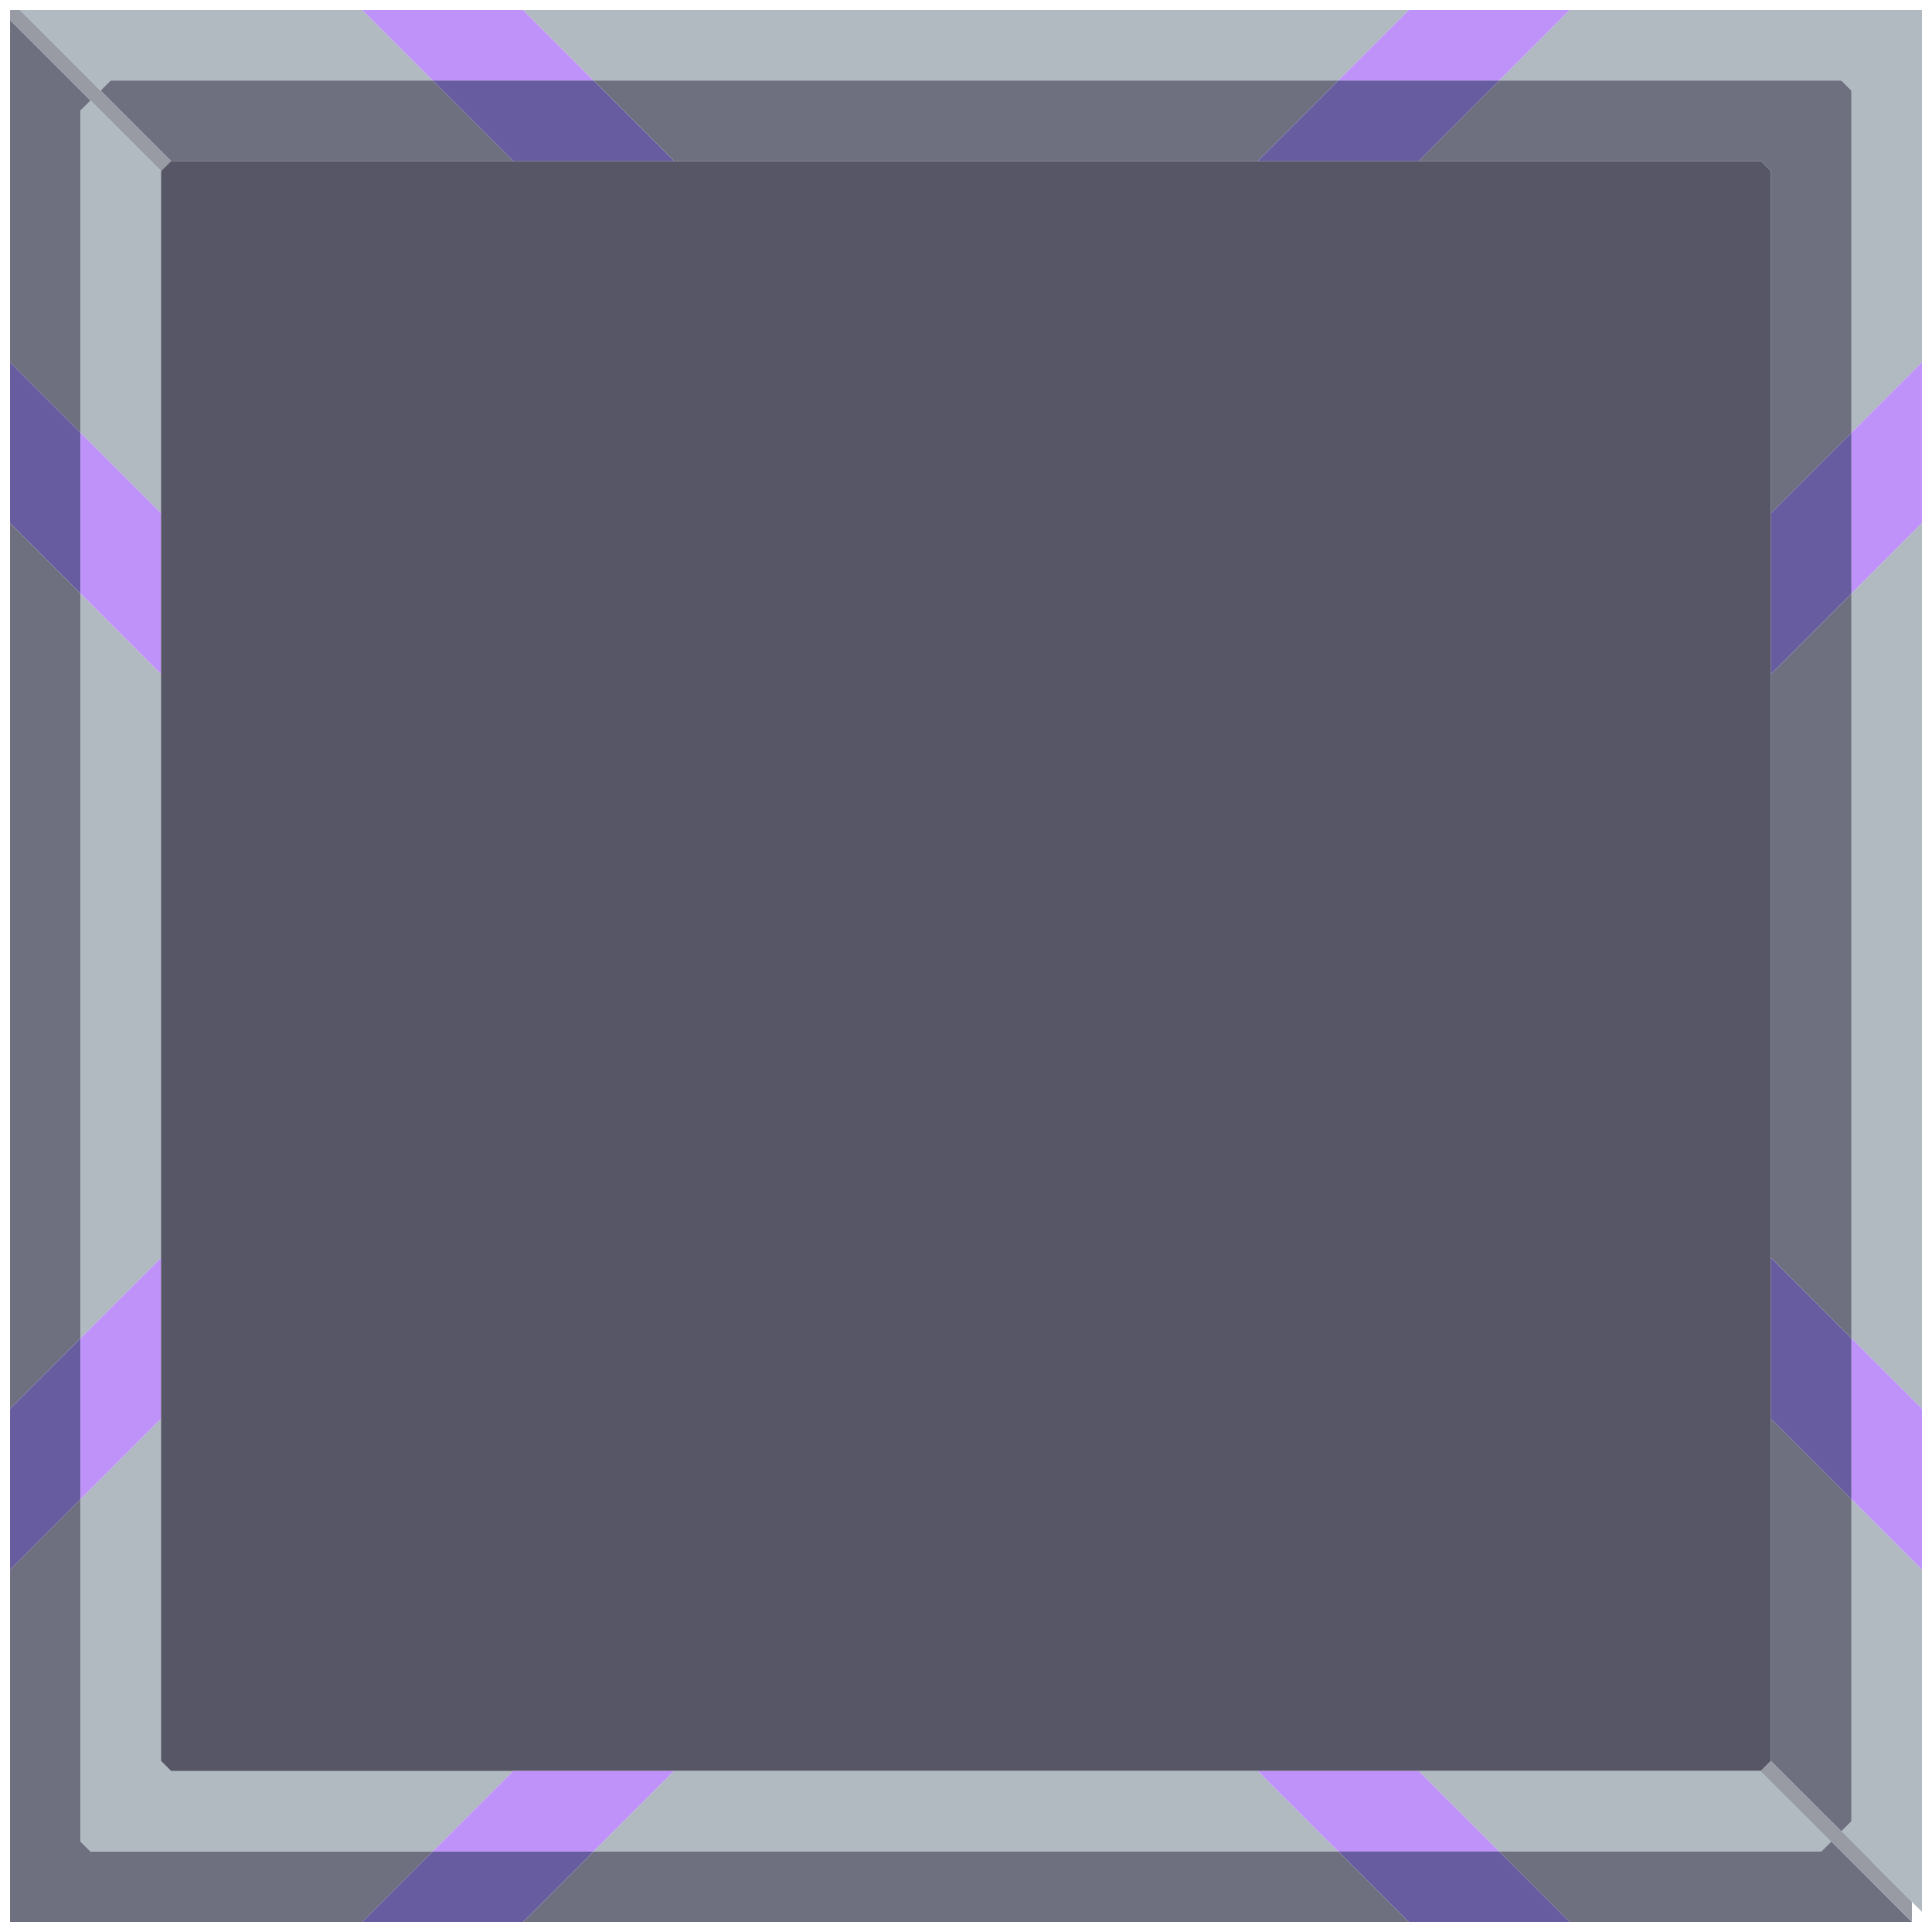 <svg xmlns="http://www.w3.org/2000/svg" width="96" height="96" style="fill-opacity:1;color-rendering:auto;color-interpolation:auto;text-rendering:auto;stroke:#000;stroke-linecap:square;stroke-miterlimit:10;shape-rendering:auto;stroke-opacity:1;fill:#000;stroke-dasharray:none;font-weight:400;stroke-width:1;font-family:&quot;Dialog&quot;;font-style:normal;stroke-linejoin:miter;font-size:12px;stroke-dashoffset:0;image-rendering:auto">
    <g style="stroke-linecap:round;fill:#989aa4;stroke:#989aa4">
        <path stroke="none" d="M.5 1V.5H1L8.5 8l-.5.5Z" style="stroke:none"/>
    </g>
    <g stroke="none" style="stroke-linecap:round;fill:#6e7080;stroke:#6e7080">
        <path d="m4.5 5-.5.5v16L.5 18V1Z" style="stroke:none"/>
        <path d="M4 21.5v8L.5 26v-8Z" style="fill:#665c9f;stroke:none"/>
        <path d="M4 29.5v37L.5 70V26Z" style="stroke:none"/>
        <path d="M.5 78v-8L4 66.5v8Z" style="fill:#665c9f;stroke:none"/>
        <path d="M1 .5h17L21.5 4h-16l-.5.5Z" style="fill:#b0bac0;stroke:none"/>
        <path d="m4 91.5.5.5h17L18 95.5H.5V78L4 74.5Z" style="stroke:none"/>
        <path d="M8 8.5v17l-4-4v-16l.5-.5Z" style="fill:#b0bac0;stroke:none"/>
        <path d="M8 25.5v8l-4-4v-8Z" style="fill:#bf92f9;stroke:none"/>
        <path d="M8 33.5v29l-4 4v-37Z" style="fill:#b0bac0;stroke:none"/>
        <path d="M4 74.5v-8l4-4v8Z" style="fill:#bf92f9;stroke:none"/>
        <path d="m4.5 92-.5-.5v-17l4-4v17l.5.5h17l-4 4Z" style="fill:#b0bac0;stroke:none"/>
        <path d="m5 4.5.5-.5h16l4 4h-17Z" style="stroke:none"/>
        <path d="m8.5 88-.5-.5v-79l.5-.5h79l.5.5v79l-.5.5Z" style="fill:#565666;stroke:none"/>
        <path d="M18 .5h8L29.5 4h-8Z" style="fill:#bf92f9;stroke:none"/>
        <path d="M21.5 4h8l4 4h-8Z" style="fill:#665c9f;stroke:none"/>
        <path d="m21.5 92 4-4h8l-4 4Z" style="fill:#bf92f9;stroke:none"/>
        <path d="M26 95.5h-8l3.5-3.5h8Z" style="fill:#665c9f;stroke:none"/>
        <path d="M26 .5h44L66.5 4h-37Z" style="fill:#b0bac0;stroke:none"/>
        <path d="M29.5 4h37l-4 4h-29Z" style="stroke:none"/>
        <path d="m29.5 92 4-4h29l4 4Z" style="fill:#b0bac0;stroke:none"/>
        <path d="m62.5 8 4-4h8l-4 4Z" style="fill:#665c9f;stroke:none"/>
        <path d="M62.5 88h8l4 4h-8Z" style="fill:#bf92f9;stroke:none"/>
        <path d="M70 95.5H26l3.5-3.5h37Z" style="stroke:none"/>
        <path d="M66.5 4 70 .5h8L74.5 4Z" style="fill:#bf92f9;stroke:none"/>
        <path d="M66.5 92h8l3.5 3.5h-8Z" style="fill:#665c9f;stroke:none"/>
        <path d="m70.5 8 4-4h17l.5.5v17l-4 4v-17l-.5-.5Z" style="stroke:none"/>
        <path d="M70.5 88h17l3.5 3.5-.5.5h-16Zm4-84L78 .5h17.5V18L92 21.5v-17l-.5-.5Z" style="fill:#b0bac0;stroke:none"/>
        <path d="M74.5 92h16l.5-.5 4 4H78Z" style="stroke:none"/>
        <path d="M88 33.5v-8l4-4v8Z" style="fill:#665c9f;stroke:none"/>
        <path d="M88 62.5v-29l4-4v37Z" style="stroke:none"/>
        <path d="M92 66.5v8l-4-4v-8Z" style="fill:#665c9f;stroke:none"/>
        <path d="M92 74.5v16l-.5.5-3.5-3.5v-17Z" style="stroke:none"/>
        <path d="M89 89.5 87.5 88l.5-.5 1 1Z" style="fill:#989aa4;stroke:none"/>
        <path d="M91 91.5 87.5 88l.5-.5 3 3Z" style="fill:#989aa4;stroke:none"/>
        <path d="M92 29.5v-8l3.5-3.5v8Z" style="fill:#bf92f9;stroke:none"/>
        <path d="M92 66.5v-37l3.5-3.5v44Z" style="fill:#b0bac0;stroke:none"/>
        <path d="M95.5 70v8L92 74.5v-8Z" style="fill:#bf92f9;stroke:none"/>
        <path d="M95.5 78v17l-4-4 .5-.5v-16Z" style="fill:#b0bac0;stroke:none"/>
        <path d="M93 93.5 87.5 88l.5-.5 5 5Z" style="fill:#989aa4;stroke:none"/>
        <path d="M95 95.5 87.5 88l.5-.5 7 7Z" style="fill:#989aa4;stroke:none"/>
    </g>
</svg>
